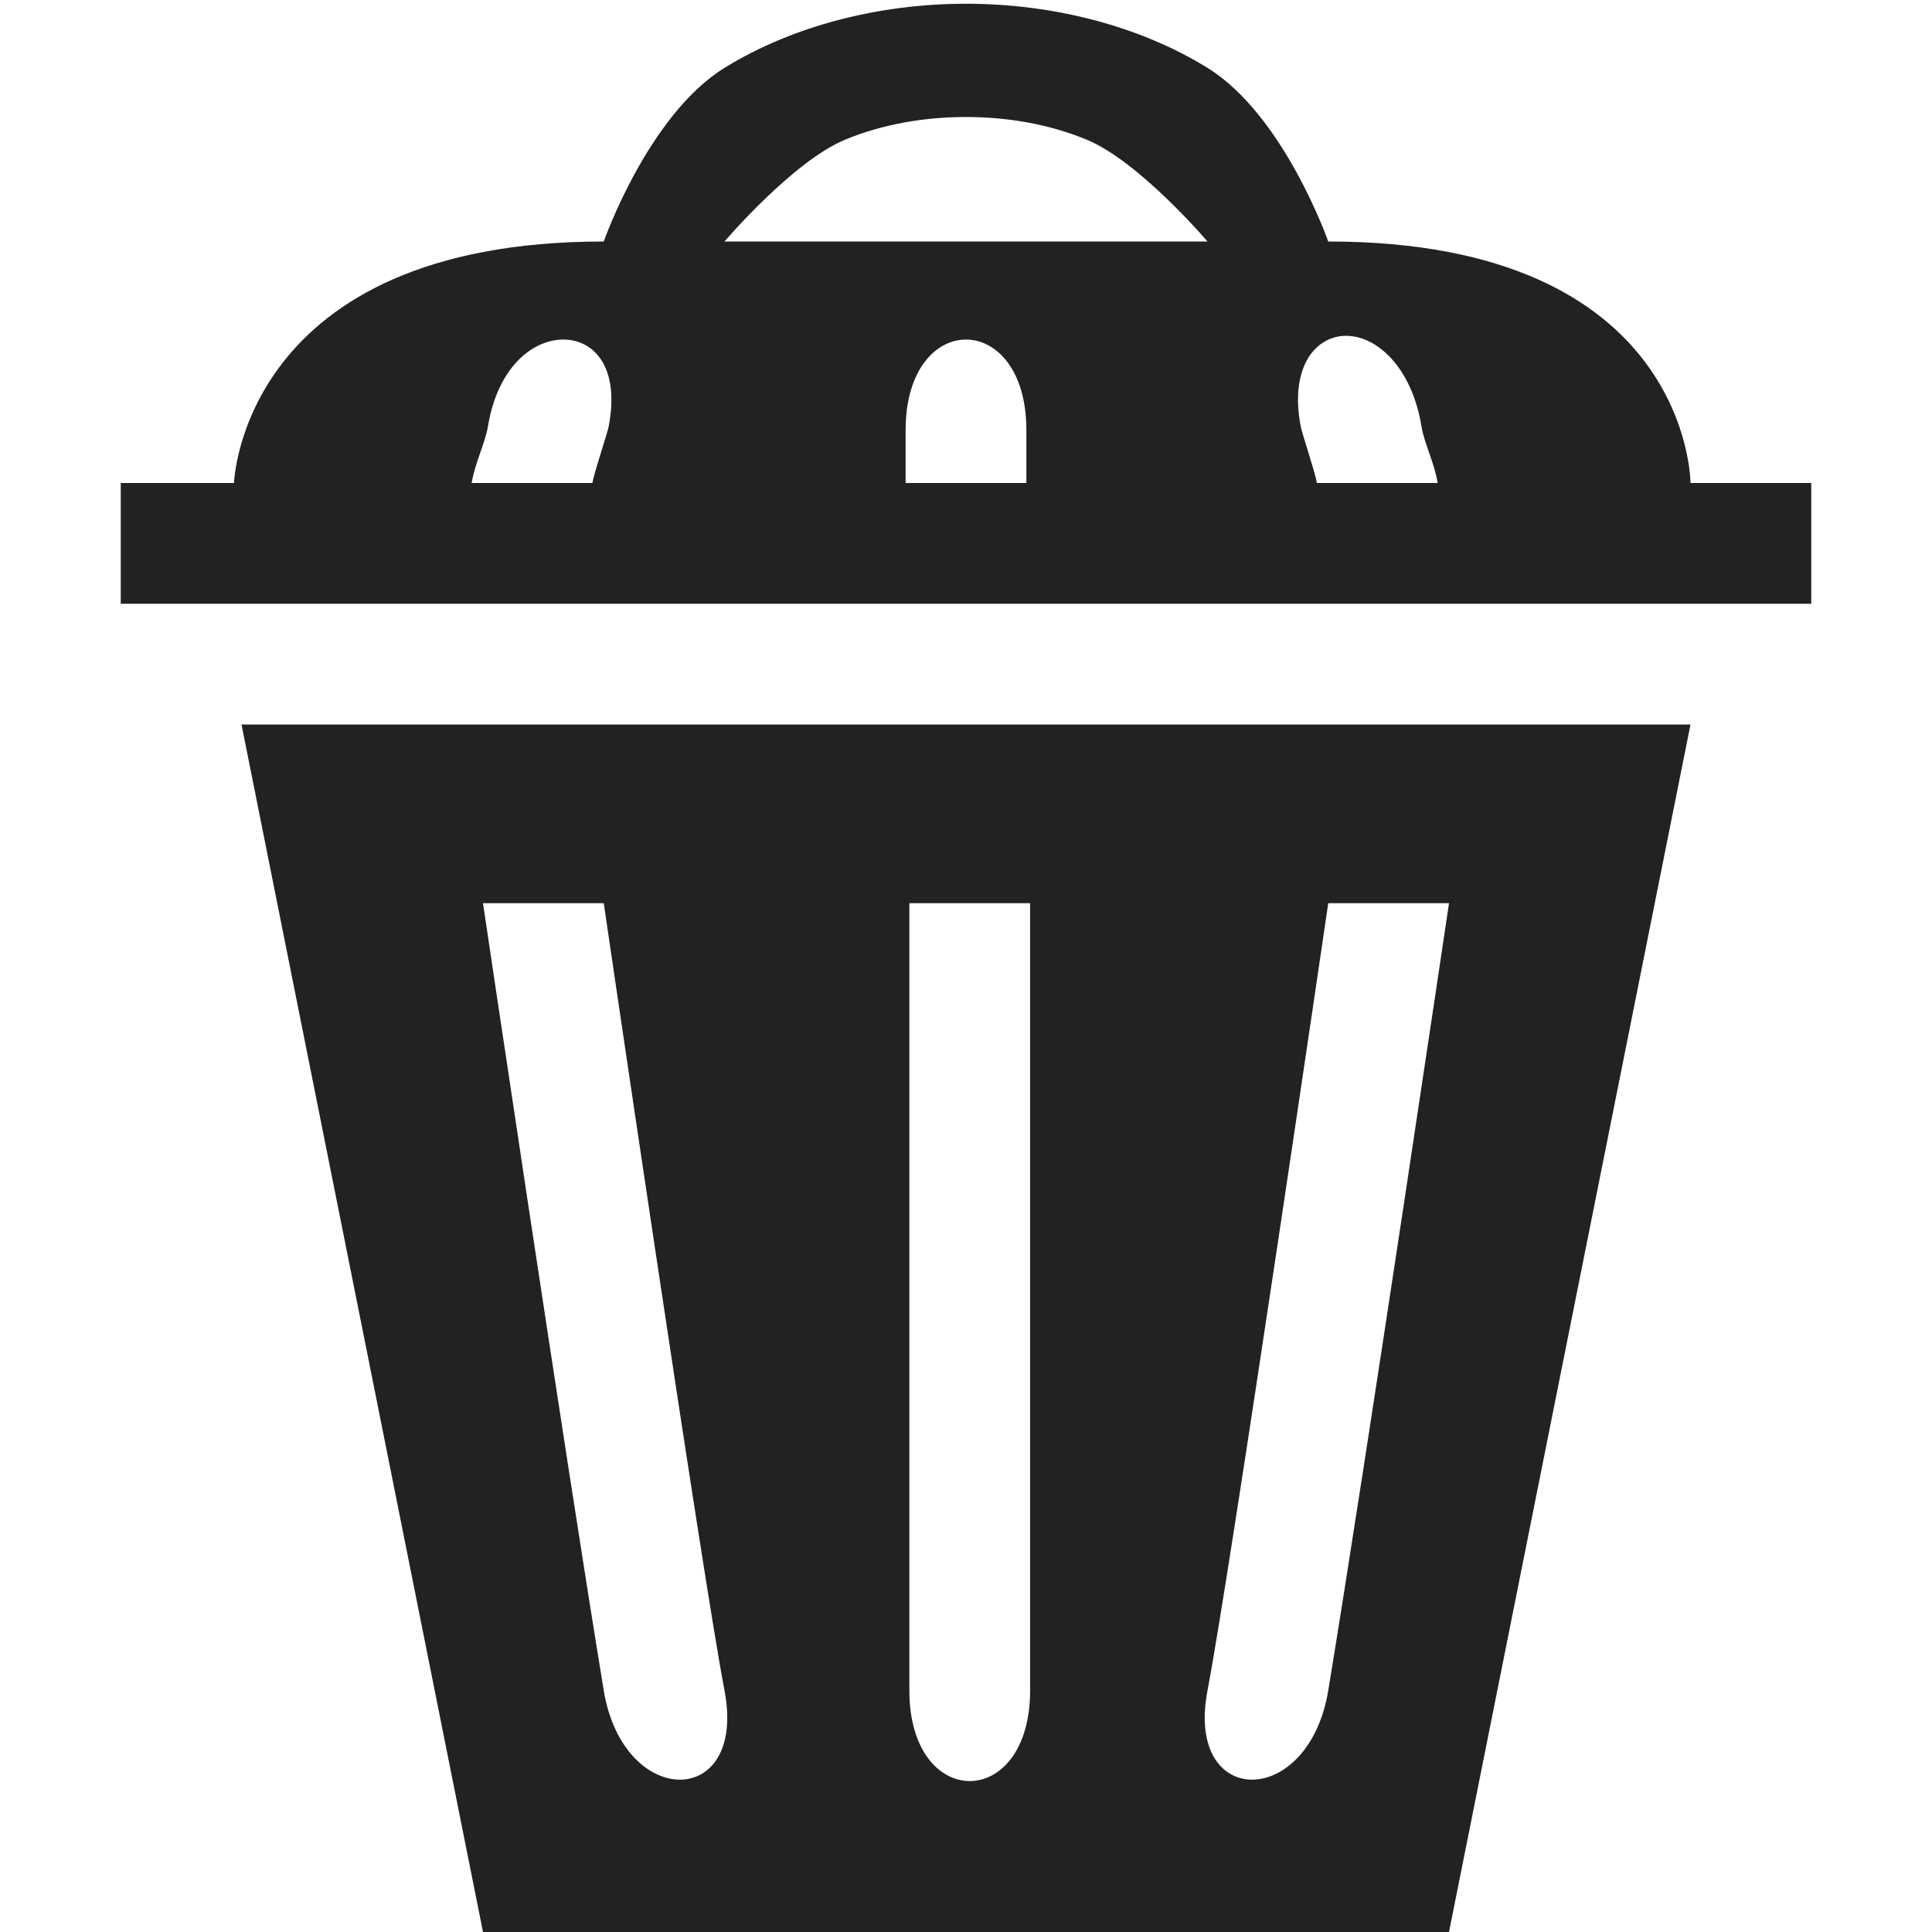 <?xml version="1.0" encoding="UTF-8" standalone="no"?>
<!-- Created with Inkscape (http://www.inkscape.org/) -->

<svg
   xmlns:dc="http://purl.org/dc/elements/1.1/"
   xmlns:cc="http://creativecommons.org/ns#"
   xmlns:rdf="http://www.w3.org/1999/02/22-rdf-syntax-ns#"
   xmlns:svg="http://www.w3.org/2000/svg"
   xmlns="http://www.w3.org/2000/svg"
   xmlns:sodipodi="http://sodipodi.sourceforge.net/DTD/sodipodi-0.dtd"
   xmlns:inkscape="http://www.inkscape.org/namespaces/inkscape"
   width="16"
   height="16"
   id="svg2"
   version="1.1"
   inkscape:version="0.48.5 r10040">
  <defs
     id="defs4" />
  <sodipodi:namedview
     id="base"
     pagecolor="#ffffff"
     bordercolor="#666666"
     borderopacity="1.0"
     inkscape:pageopacity="0.0"
     inkscape:pageshadow="2"
     inkscape:zoom="41.6875"
     inkscape:cx="7.1903028"
     inkscape:cy="8.7676162"
     inkscape:document-units="px"
     inkscape:current-layer="layer1"
     showgrid="true"
     inkscape:snap-grids="true"
     inkscape:snap-global="false"
     inkscape:window-width="1496"
     inkscape:window-height="1028"
     inkscape:window-x="230"
     inkscape:window-y="80"
     inkscape:window-maximized="0">
    <inkscape:grid
       type="xygrid"
       id="grid2985"
       empspacing="4"
       visible="true"
       enabled="true"
       snapvisiblegridlinesonly="true" />
  </sodipodi:namedview>
  <g
     inkscape:label="Calque 1"
     inkscape:groupmode="layer"
     id="layer1"
     transform="translate(0,-1036.362)">
    <path
       style="fill:#222;fill-opacity:1;stroke:none"
       d="m 2,6 2,10 8,0 2,-10 z m 2,1.48 1,0 C 5,7.48 5.812,13.018 6,14 6.188,14.982 5.163,14.987 5,14 4.675,12.027 4,7.48 4,7.48 z m 3.531,0 1,0 0,6.52 c 0,1 -1,1 -1,0 z m 3.469,0 1,0 c 0,0 -0.675,4.547 -1,6.52 -0.163,0.987 -1.188,0.982 -1,0 0.188,-0.982 1,-6.52 1,-6.52 z"
       transform="translate(0,1036.362)"
       id="path3887"
       inkscape:connector-curvature="0"
       sodipodi:nodetypes="cccccccsscccsscccssc" />
    <path
       style="fill:#222;fill-opacity:1;stroke:none"
       d="M 8,0.031 C 7.284,0.031 6.567,0.212 6,0.562 5.366,0.954 5,2 5,2 2,2 1.938,4 1.938,4 L 1,4 1,5 15,5 15,4 14,4 C 14,4 14,2 11,2 11,2 10.634,0.954 10,0.562 9.433,0.212 8.716,0.031 8,0.031 z m 0,0.938 c 0.346,0 0.692,0.06 1,0.188 C 9.436,1.337 10,2 10,2 L 6,2 C 6,2 6.564,1.337 7,1.156 7.308,1.029 7.654,0.969 8,0.969 z m 3.147,1.812 c 0.253,-5.625e-4 0.544,0.257 0.625,0.75 0.023,0.142 0.108,0.303 0.134,0.469 l -1,0 c -0.017,-0.098 -0.122,-0.405 -0.134,-0.469 -0.094,-0.491 0.122,-0.749 0.375,-0.75 z M 4.666,2.812 c 0.253,5.625e-4 0.469,0.228 0.375,0.719 C 5.029,3.594 4.923,3.903 4.906,4 l -1,0 C 3.933,3.835 4.017,3.672 4.041,3.531 4.122,3.038 4.413,2.812 4.666,2.812 z M 8,2.812 c 0.25,0 0.5,0.25 0.5,0.75 L 8.5,4 l -1,0 0,-0.438 c 0,-0.5 0.25,-0.75 0.5,-0.75 z"
       transform="translate(0,1036.362)"
       id="path3889"
       inkscape:connector-curvature="0"
       sodipodi:nodetypes="ssccccccccssssccssssccssssccssssccss" />
  </g>
</svg>

